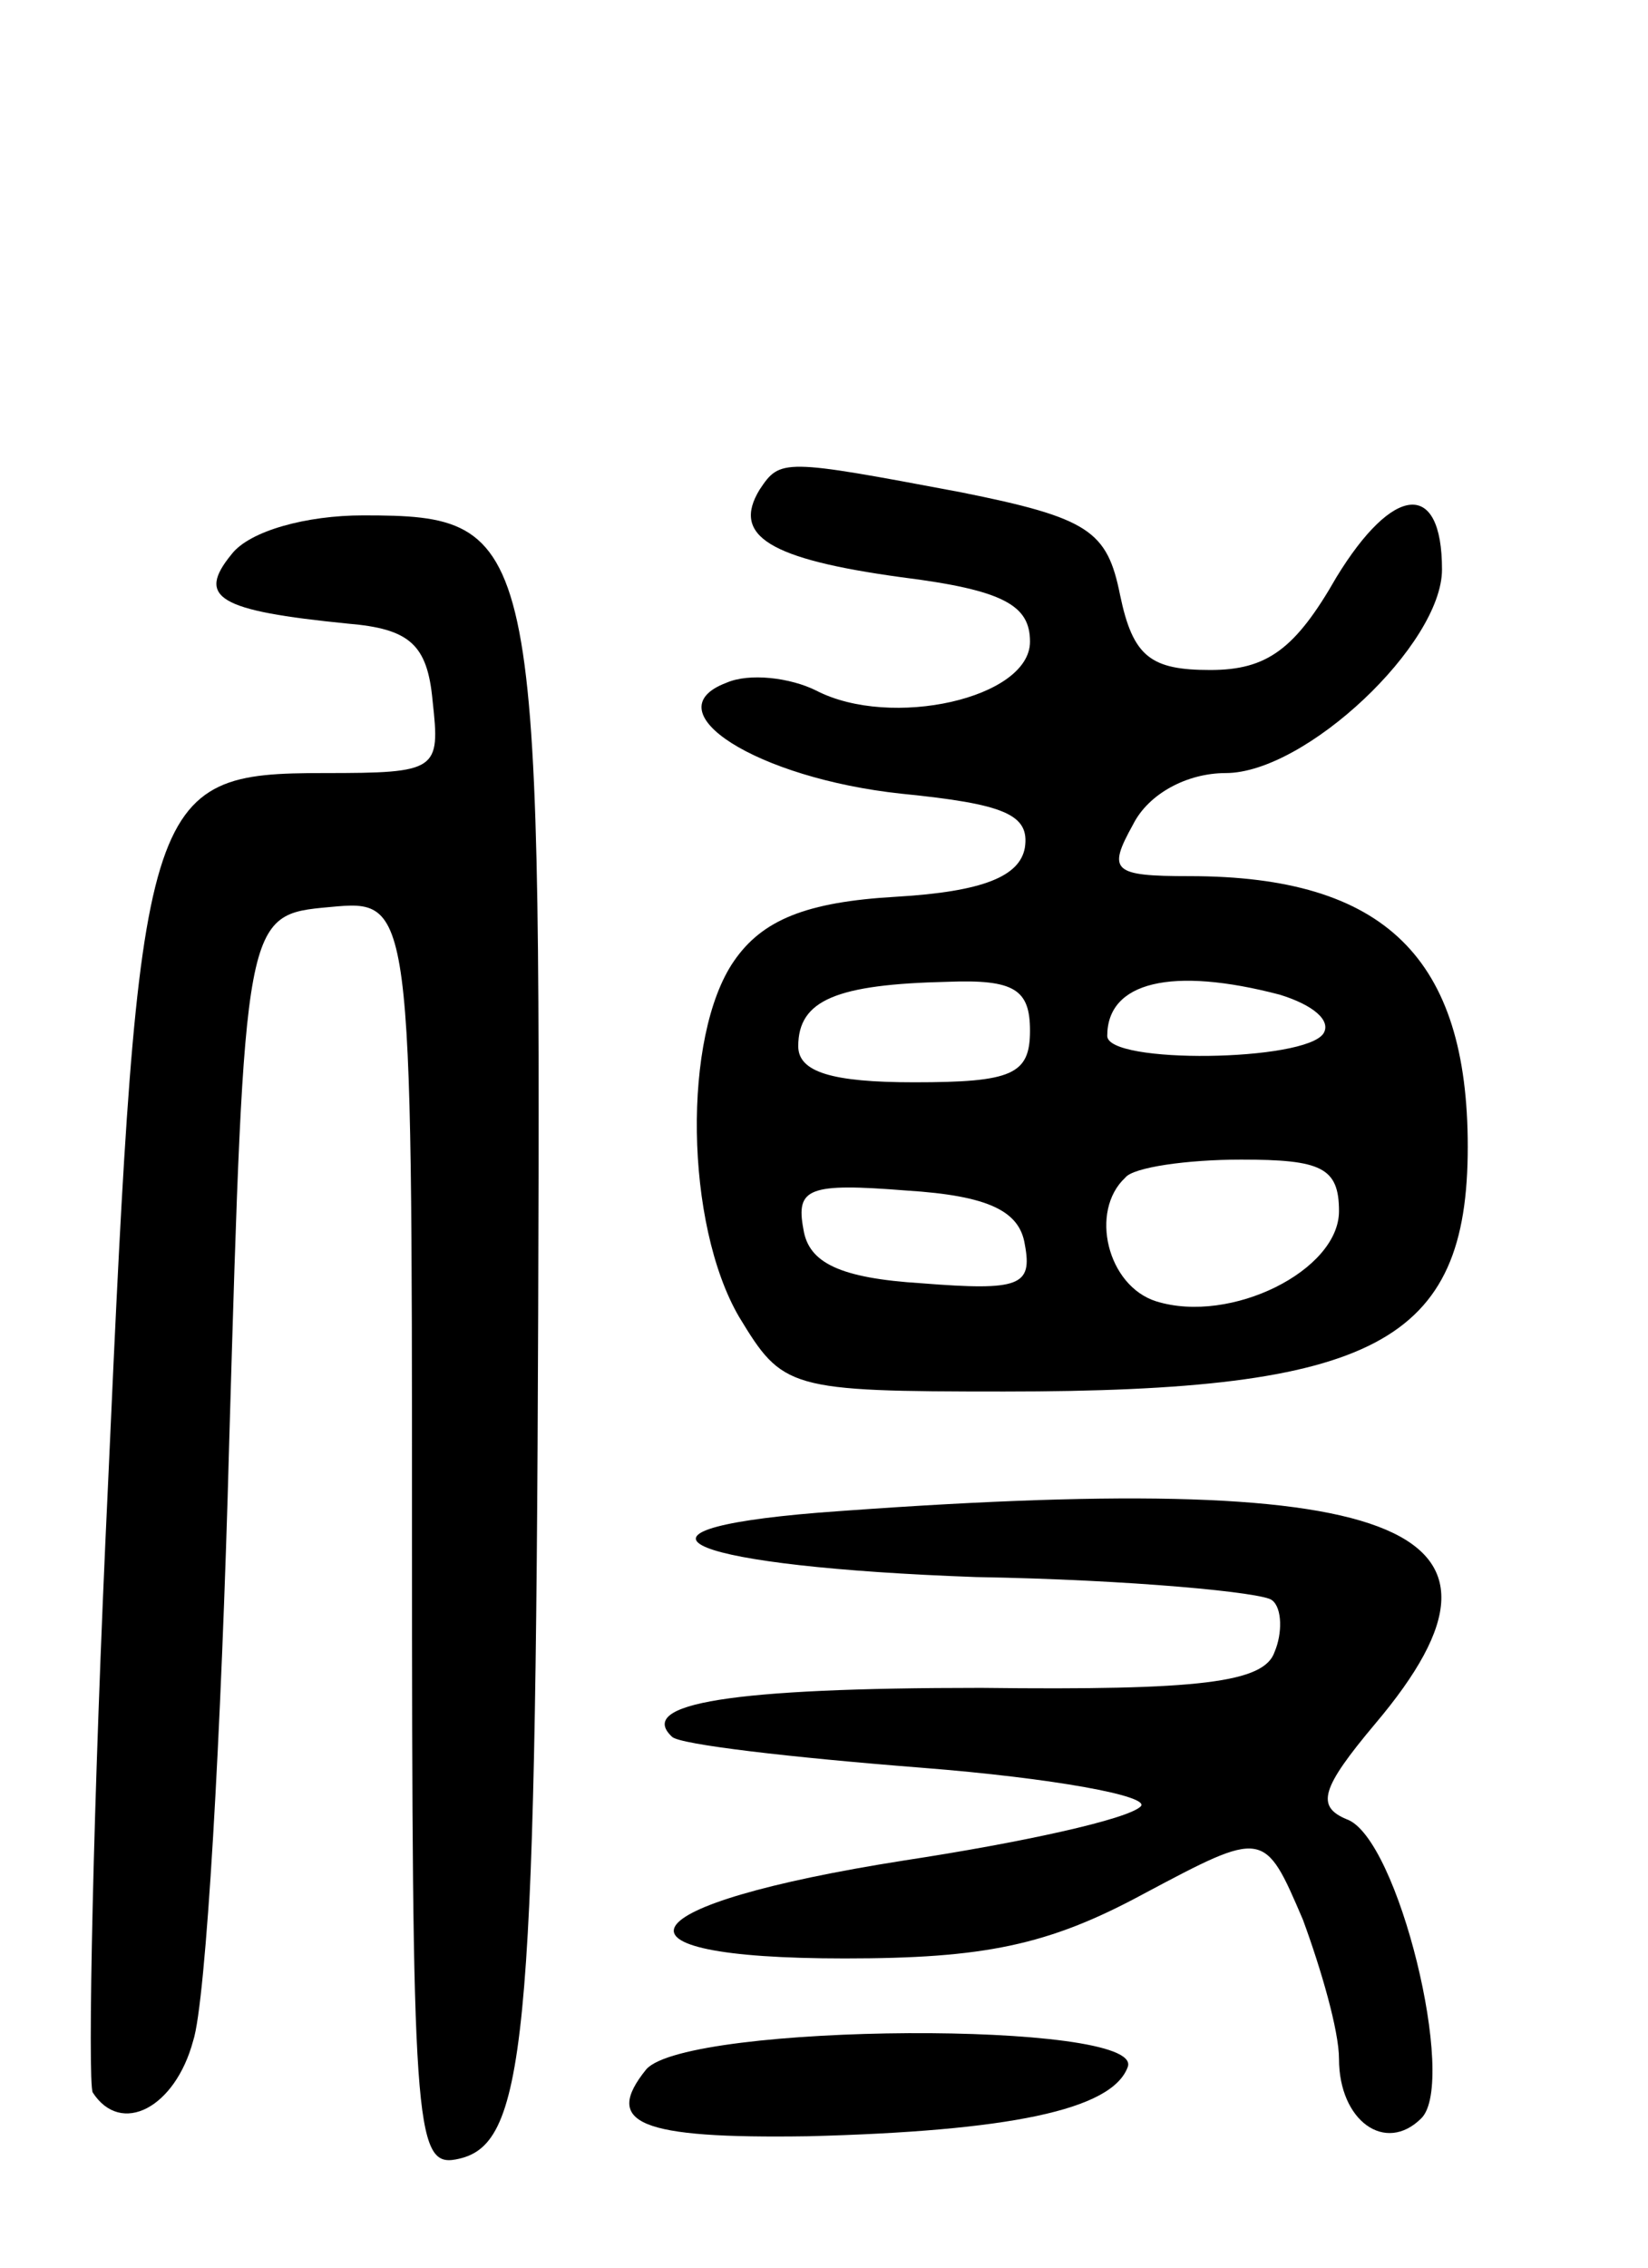 <svg version="1.0" xmlns="http://www.w3.org/2000/svg"
 width="64pt" height="88pt" viewBox="0 0 64 88"
 preserveAspectRatio="xMidYMid meet">
<g transform="translate(0,88) scale(0.1,-0.1)"
fill="#000000" stroke="none">
<path d="M295 690 c-11 -18 4 -27 55 -34 40 -5 50 -11 50 -25 0 -22 -54 -34
-83 -19 -10 5 -26 7 -35 3 -29 -11 12 -37 68 -43 40 -4 50 -8 48 -21 -2 -11
-16 -17 -50 -19 -35 -2 -52 -9 -63 -25 -20 -29 -19 -102 2 -138 17 -28 19 -29
103 -29 144 0 180 19 180 95 0 73 -32 105 -108 105 -30 0 -32 2 -22 20 6 12
21 20 36 20 31 0 84 50 84 79 0 35 -19 33 -41 -3 -16 -28 -27 -36 -49 -36 -23
0 -30 5 -35 29 -5 25 -12 30 -62 40 -69 13 -70 13 -78 1z m105 -210 c0 -17 -7
-20 -45 -20 -32 0 -45 4 -45 14 0 18 15 24 58 25 26 1 32 -3 32 -19z m97 14
c13 -4 20 -10 17 -15 -7 -11 -84 -12 -84 -1 0 21 25 27 67 16z m23 -84 c0 -23
-42 -44 -71 -35 -19 6 -26 35 -12 48 3 4 24 7 45 7 31 0 38 -3 38 -20z m-122
-13 c3 -16 -2 -18 -40 -15 -32 2 -44 8 -46 21 -3 16 2 18 40 15 32 -2 44 -8
46 -21z"/>
<path d="M90 665 c-14 -17 -5 -22 45 -27 24 -2 31 -8 33 -30 3 -27 2 -28 -42
-28 -70 0 -72 -7 -84 -275 -6 -126 -8 -233 -6 -237 11 -17 32 -6 39 20 5 15
11 119 14 232 6 205 6 205 39 208 32 3 32 3 32 -243 0 -229 1 -246 17 -243 27
5 31 41 32 328 1 303 0 310 -68 310 -22 0 -44 -6 -51 -15z"/>
<path d="M318 293 c-86 -7 -50 -21 61 -25 60 -1 112 -6 115 -9 4 -3 4 -13 1
-20 -4 -12 -29 -15 -114 -14 -97 0 -134 -6 -120 -19 3 -3 46 -8 97 -12 51 -4
89 -11 85 -15 -5 -5 -46 -14 -92 -21 -108 -17 -121 -38 -23 -38 54 0 79 5 116
25 47 25 47 25 62 -10 7 -19 14 -43 14 -54 0 -24 18 -37 32 -23 14 14 -9 109
-29 116 -12 5 -10 12 11 37 66 78 9 99 -216 82z"/>
<path d="M251 77 c-17 -21 -3 -27 63 -26 77 2 118 10 124 27 6 18 -171 17
-187 -1z"/>
</g>
</svg>

